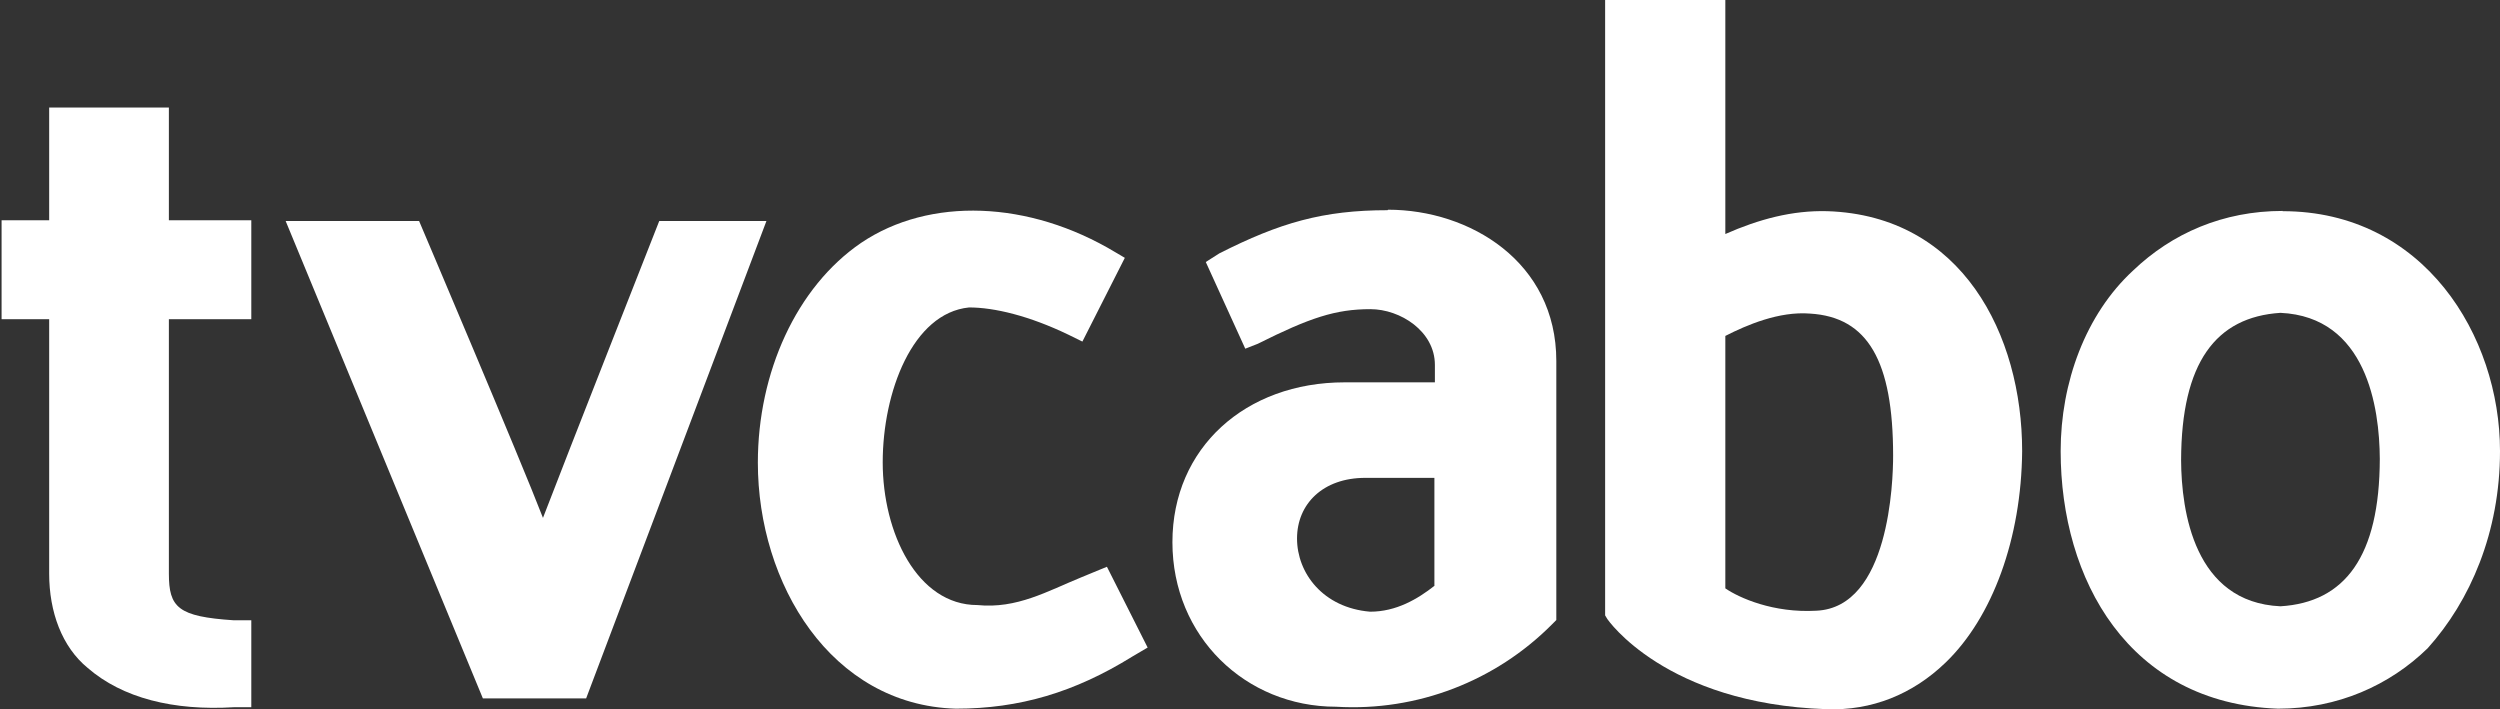 <svg width="363" height="103" viewBox="0 0 363 103" fill="none" xmlns="http://www.w3.org/2000/svg">
<rect x="0" y="0" width="363" height="103" fill="#333333" stroke="none"/>
<path fill-rule="evenodd" clip-rule="evenodd" d="M24.521 15.617H7.14V31.983H0.23V46.352H7.14V83.291C7.14 88.853 8.992 93.916 12.732 96.983C17.79 101.368 25.198 103.222 33.96 102.688H36.489V90.066H33.96C25.839 89.531 24.521 88.212 24.521 83.291V46.352H36.489V31.983H24.521V15.617Z" fill="white"/>
<path fill-rule="evenodd" clip-rule="evenodd" d="M95.722 32.09C95.722 32.09 81.973 66.996 78.839 75.197C75.705 67.032 60.852 32.09 60.852 32.09H41.476L70.112 101.404H85.108L111.287 32.09H95.757H95.722Z" fill="white"/>
<path fill-rule="evenodd" clip-rule="evenodd" d="M157.092 83.79C152.034 85.858 147.653 88.425 141.919 87.855C133.192 87.855 128.17 77.372 128.17 67.139C128.17 56.906 132.515 45.461 140.708 44.641C144.376 44.641 149.434 45.853 155.133 48.598L157.163 49.597L163.325 37.438L161.936 36.618C149.434 29.095 134.973 28.56 125.036 35.263C115.632 41.681 110.04 54.089 110.04 67.175C110.04 84.753 120.655 102.367 138.784 102.901C148.045 102.901 156.059 100.513 164.394 95.343L166.638 94.023L160.725 82.293L157.092 83.79Z" fill="white"/>
<path fill-rule="evenodd" clip-rule="evenodd" d="M331.442 30.628C322.787 30.628 315.379 33.873 309.715 39.292C302.841 45.639 299.208 55.516 299.208 65.499C299.208 84.147 309.074 102.117 330.766 102.901C339.421 102.901 346.972 99.514 352.493 94.13C358.69 87.249 363 77.265 363 65.499C363 48.741 351.923 30.664 331.442 30.664V30.628ZM331.122 88.033C318.62 87.463 316.732 74.27 316.696 66.818C316.732 52.663 321.719 46.031 331.122 45.425C343.624 45.995 345.512 59.188 345.547 66.64C345.512 80.795 340.489 87.463 331.122 88.033Z" fill="white"/>
<path fill-rule="evenodd" clip-rule="evenodd" d="M265.335 30.664C260.242 30.521 255.362 31.84 250.518 33.98V0H233.065V89.352L233.386 89.887C233.386 89.887 241.756 102.188 265.193 102.973C271.782 103.222 277.73 100.798 282.468 96.234C289.342 89.638 293.509 78.121 293.616 65.499C293.616 48.598 284.89 31.305 265.335 30.664ZM263.732 88.675C257.499 89.031 252.548 86.821 250.518 85.43V48.777C253.581 47.208 258.318 45.175 262.806 45.532C271.212 46.031 274.881 52.413 274.881 66.176C274.881 69.849 274.347 88.212 263.732 88.675Z" fill="white"/>
<path fill-rule="evenodd" clip-rule="evenodd" d="M201.472 30.521C192.104 30.521 185.836 32.339 177.038 36.796L175.079 38.044L180.813 50.631L182.63 49.918C190.181 46.138 193.921 44.89 198.979 44.89C203.324 44.89 208.346 48.099 208.346 52.984V55.516H195.239C180.849 55.516 170.235 65.035 170.235 78.727C170.235 92.419 180.849 102.616 193.992 102.616C205.853 103.329 217.18 98.837 225.265 90.743L225.977 90.03V52.413C225.977 38.009 213.404 30.45 201.543 30.45L201.472 30.521ZM208.311 85.038C205.817 86.999 202.719 88.818 198.943 88.818C192.104 88.247 188.329 83.22 188.329 78.192C188.329 73.165 192.104 69.385 198.231 69.385H208.275V85.038H208.311Z" fill="white"/>
</svg>
